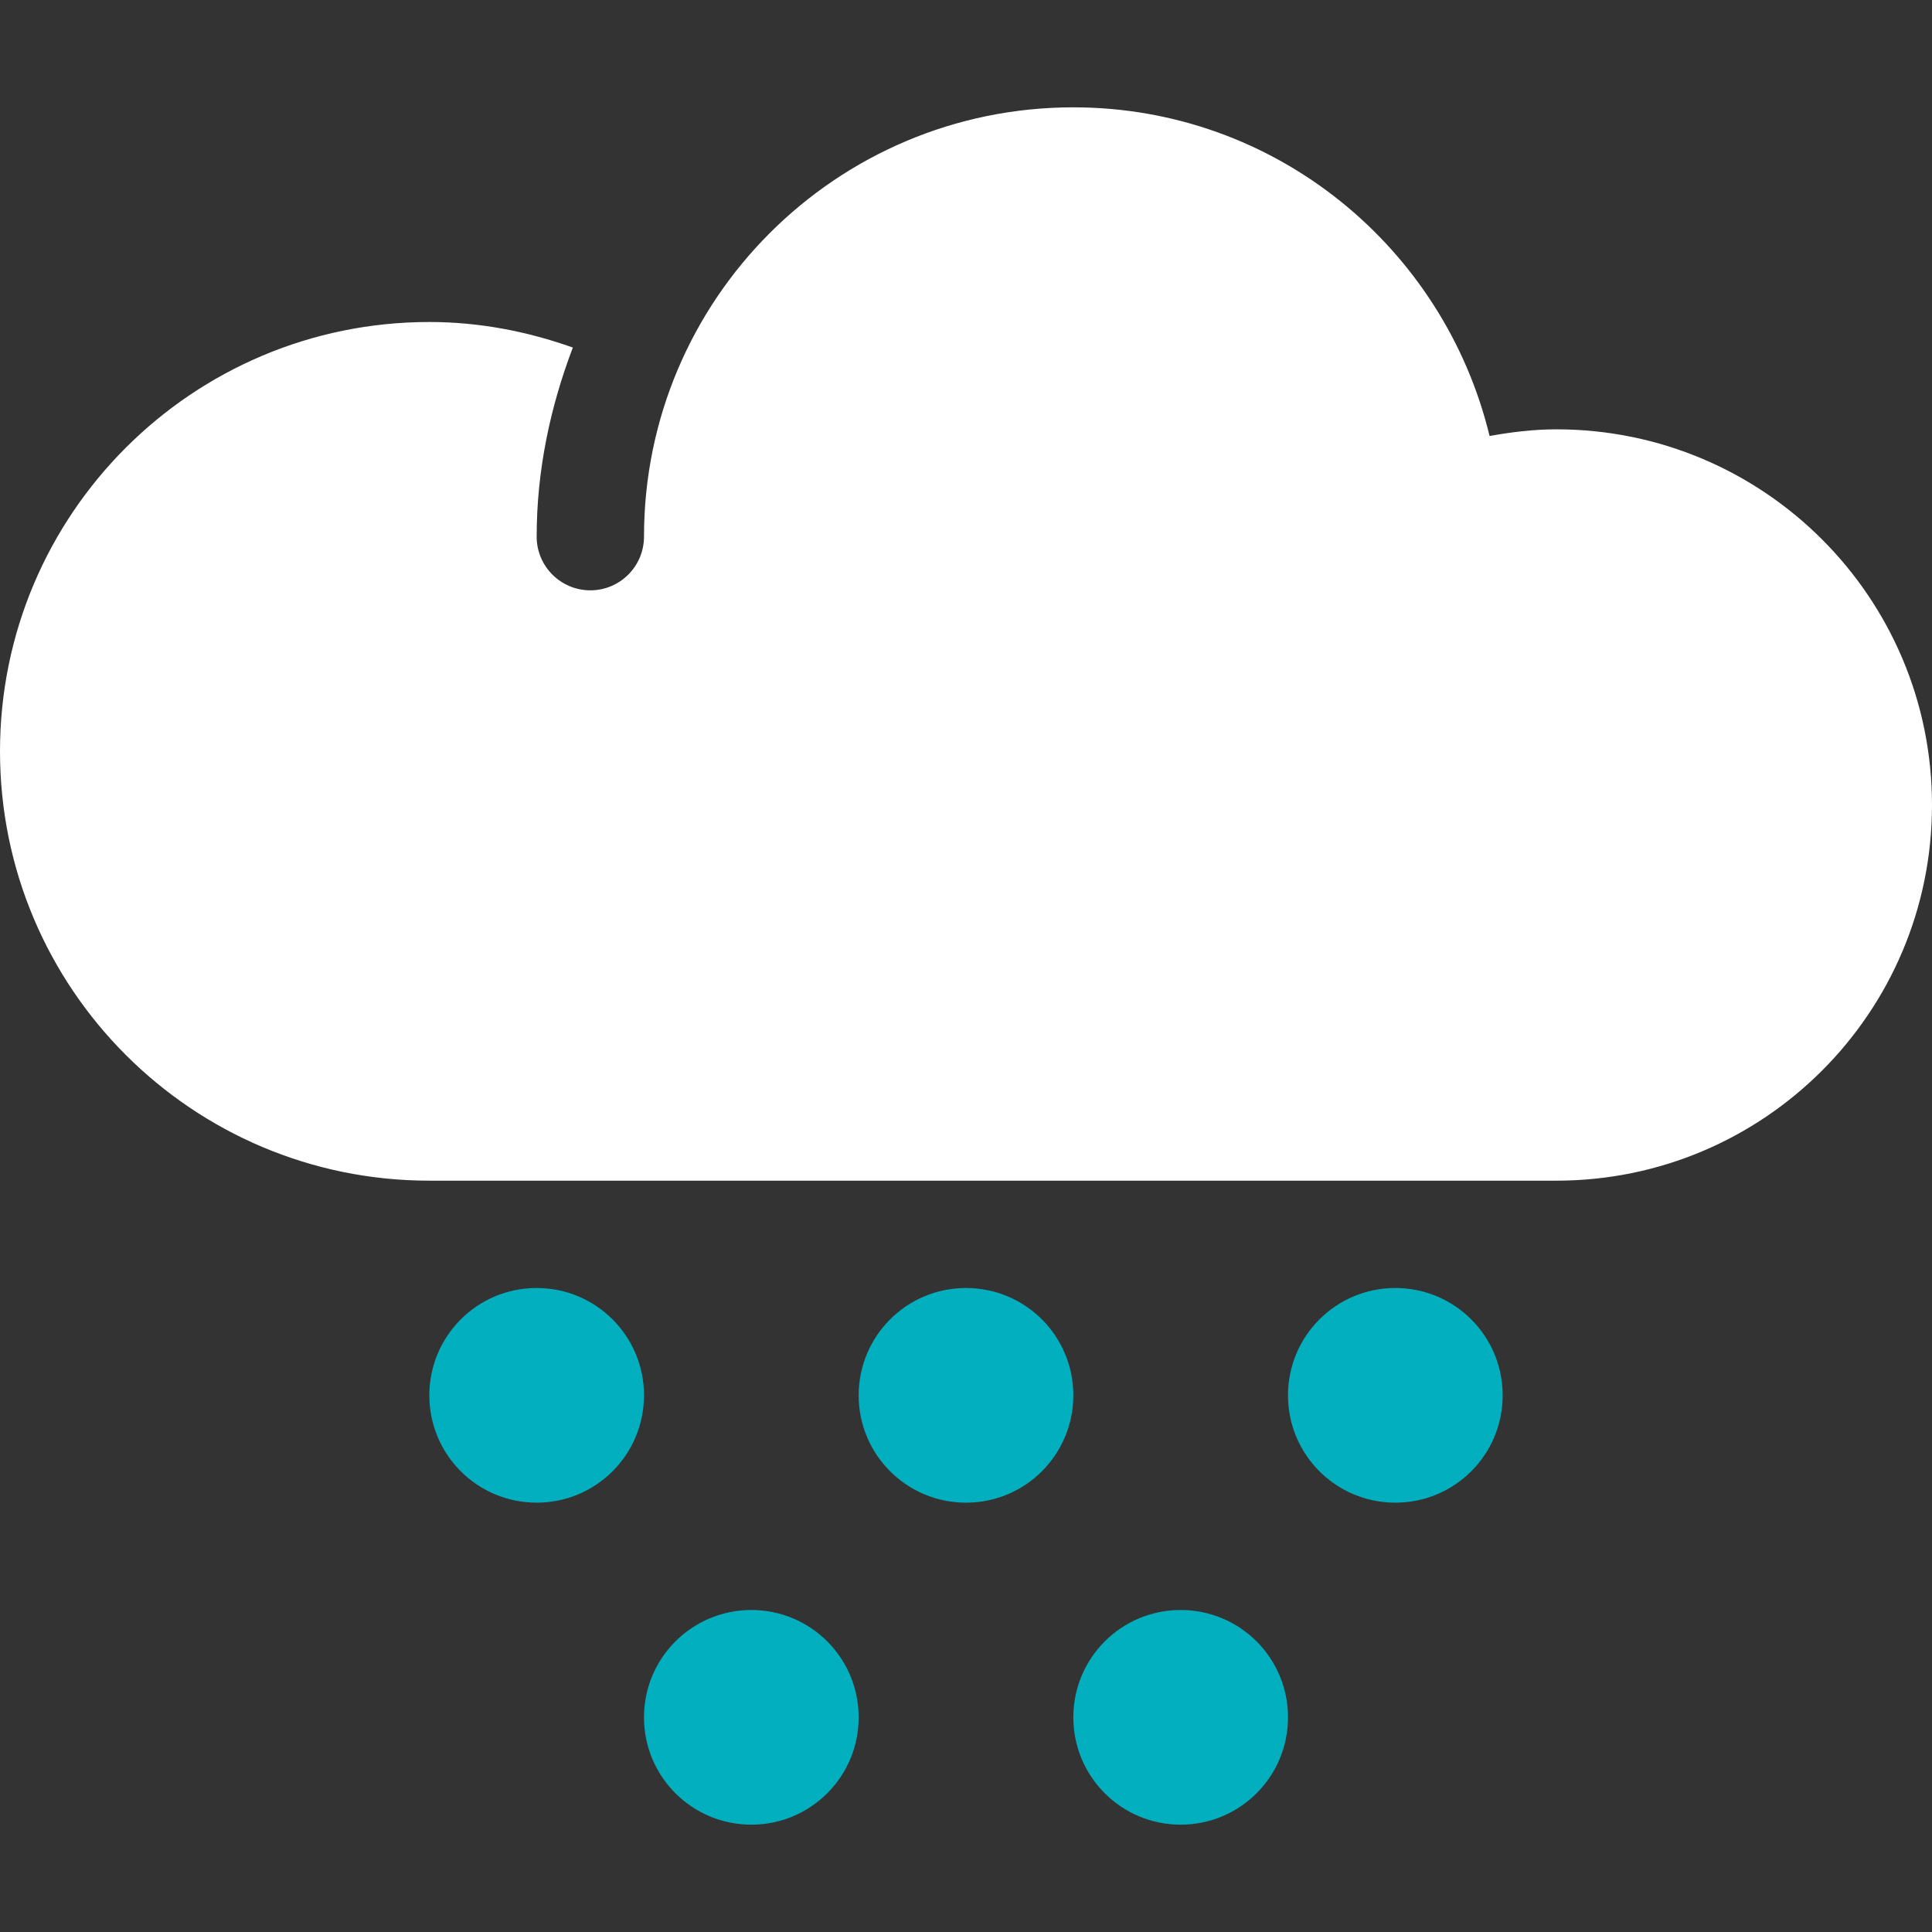<?xml version="1.0" encoding="iso-8859-1"?>
<!-- Generator: Adobe Illustrator 16.0.0, SVG Export Plug-In . SVG Version: 6.00 Build 0)  -->
<!DOCTYPE svg PUBLIC "-//W3C//DTD SVG 1.1//EN" "http://www.w3.org/Graphics/SVG/1.1/DTD/svg11.dtd">
<svg version="1.1" id="Layer_1" xmlns="http://www.w3.org/2000/svg" xmlns:xlink="http://www.w3.org/1999/xlink" x="0px" y="0px"
	 viewBox="0 0 18 18" style="enable-background:new 0 0 18 18;" xml:space="preserve">
<rect x="0" y="0" width="18" height="18" fill="#333333" stroke="none"/>
<g>
	<defs>
		<rect id="SVGID_1_" width="18" height="18"/>
	</defs>
	<clipPath id="SVGID_2_">
		<use xlink:href="#SVGID_1_"  style="overflow:visible;"/>
	</clipPath>
	<path style="clip-path:url(#SVGID_2_);fill:#02AFBE;" d="M10,13c0,0.553-0.447,1-1,1c-0.553,0-1-0.447-1-1s0.447-1,1-1
		C9.553,12,10,12.447,10,13"/>
	<path style="clip-path:url(#SVGID_2_);fill:#02AFBE;" d="M6,13c0,0.553-0.447,1-1,1s-1-0.447-1-1s0.447-1,1-1S6,12.447,6,13"/>
	<path style="clip-path:url(#SVGID_2_);fill:#02AFBE;" d="M14,13c0,0.553-0.447,1-1,1s-1-0.447-1-1s0.447-1,1-1S14,12.447,14,13"/>
	<path style="clip-path:url(#SVGID_2_);fill-rule:evenodd;clip-rule:evenodd;fill:#fff;" d="M14.5,4
		c-0.213,0-0.42,0.026-0.622,0.062C13.454,2.308,11.884,1,10,1C7.791,1,6,2.791,6,5c0,0.276-0.224,0.5-0.5,0.5S5,5.276,5,5
		c0-0.622,0.128-1.212,0.337-1.762C4.918,3.089,4.47,3,4,3C1.791,3,0,4.791,0,7s1.791,4,4,4h10.5c1.933,0,3.5-1.566,3.5-3.5
		C18,5.566,16.433,4,14.5,4"/>
	<path style="clip-path:url(#SVGID_2_);fill:#02AFBE;" d="M8,16c0,0.553-0.447,1-1,1s-1-0.447-1-1s0.447-1,1-1S8,15.447,8,16"/>
	<path style="clip-path:url(#SVGID_2_);fill:#02AFBE;" d="M12,16c0,0.553-0.447,1-1,1s-1-0.447-1-1s0.447-1,1-1S12,15.447,12,16"/>
</g>
</svg>
